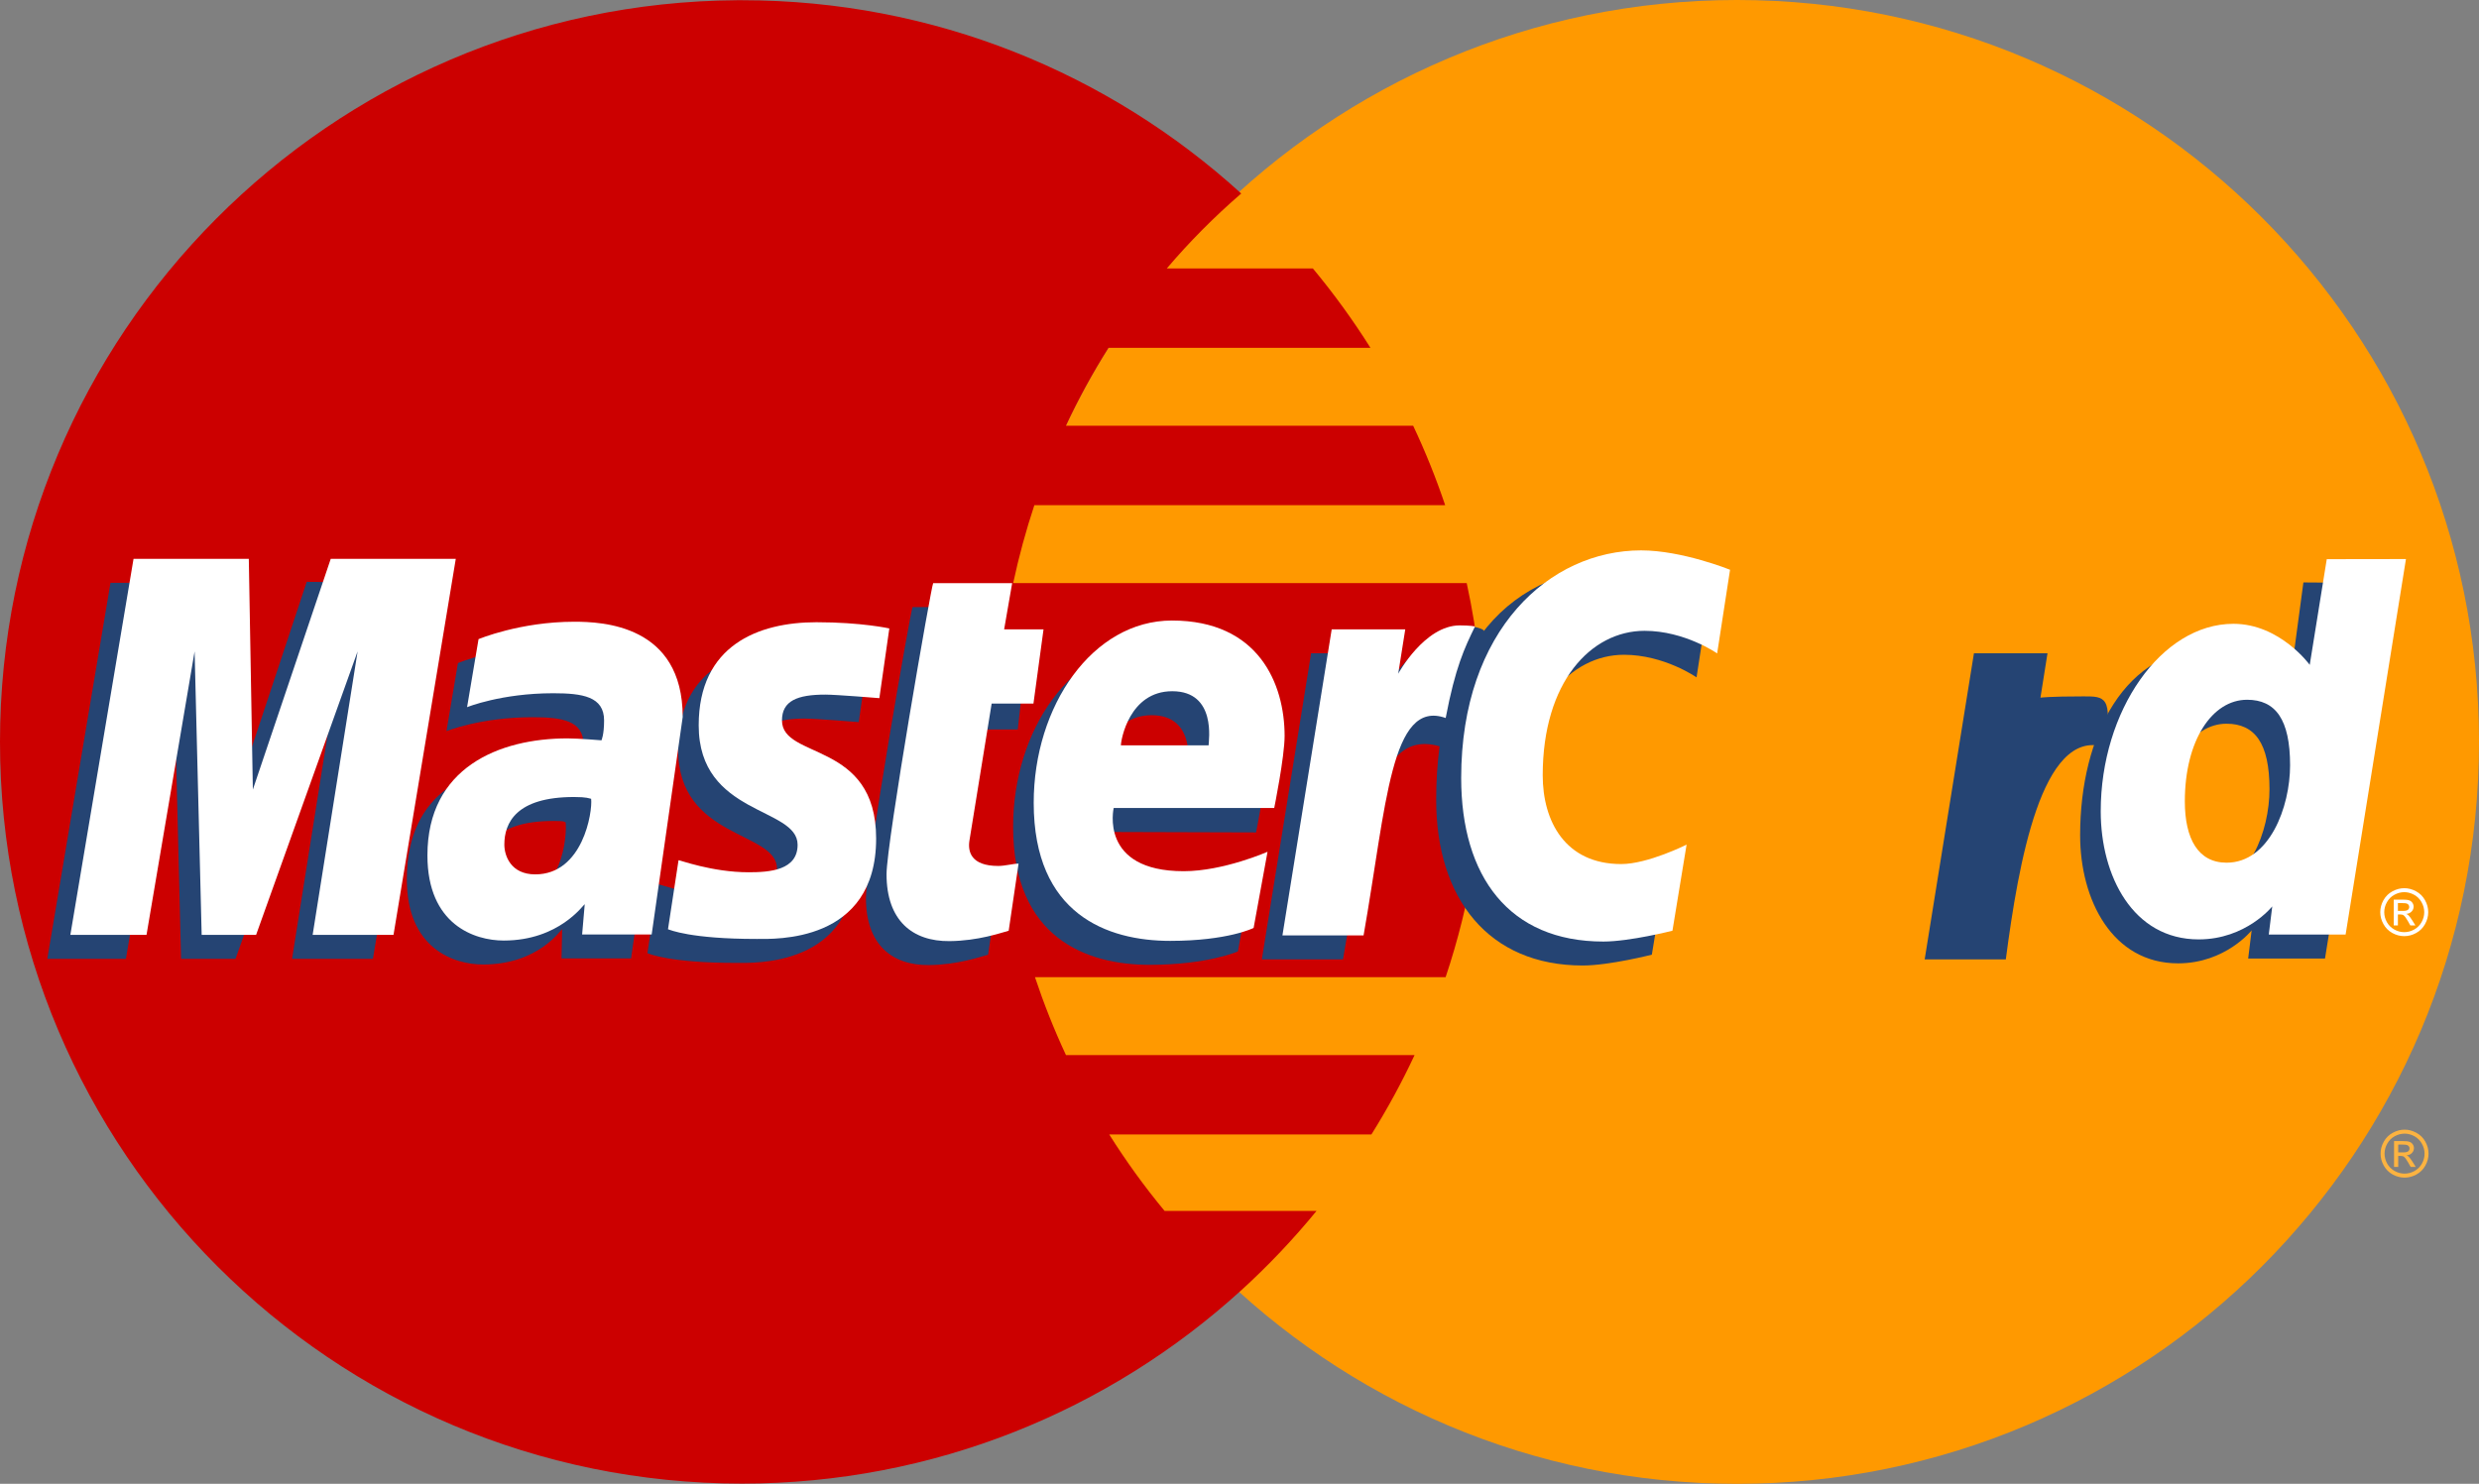 <?xml version="1.0" encoding="utf-8"?>
<!-- Generator: Adobe Illustrator 17.0.0, SVG Export Plug-In . SVG Version: 6.00 Build 0)  -->
<!DOCTYPE svg PUBLIC "-//W3C//DTD SVG 1.1//EN" "http://www.w3.org/Graphics/SVG/1.1/DTD/svg11.dtd">
<svg version="1.1" id="svg2" xmlns:svg="http://www.w3.org/2000/svg"
	 xmlns="http://www.w3.org/2000/svg" xmlns:xlink="http://www.w3.org/1999/xlink" x="0px" y="0px" width="396.96px"
	 height="237.673px" viewBox="746.52 499.164 396.96 237.673" enable-background="new 746.52 499.164 396.96 237.673"
	 xml:space="preserve">
<rect x="746.52" y="499.164" width="396.96" height="237.673" fill="#808080" stroke="none"/>
<g id="layer1">
	<g id="g10305">
		<path id="path2268" fill="#FF9900" d="M1143.48,618c0.02,65.611-53.152,118.816-118.764,118.836
			c-65.611,0.02-118.816-53.152-118.836-118.764c0-0.024,0-0.048,0-0.073c-0.02-65.611,53.152-118.816,118.764-118.836
			s118.816,53.152,118.836,118.764C1143.48,617.951,1143.48,617.976,1143.48,618z"/>
		<path id="path1350" fill="#CC0000" d="M864.555,499.2C799.33,499.613,746.52,552.678,746.52,618
			c0,65.578,53.222,118.8,118.8,118.8c30.778,0,58.833-11.731,79.943-30.953c-0.003-0.002-0.005-0.005-0.008-0.008h0.023
			c4.324-3.938,8.355-8.189,12.06-12.72H933c-3.25-3.927-6.203-8.016-8.857-12.24h41.977c2.553-4.082,4.864-8.326,6.915-12.72
			h-55.823c-1.903-4.081-3.554-8.25-4.965-12.48h65.76c3.962-11.842,6.112-24.511,6.112-37.68c0-8.731-0.947-17.243-2.737-25.44
			H908.76c0.901-4.217,2.034-8.385,3.39-12.48h65.782c-1.468-4.358-3.179-8.604-5.122-12.72h-55.605
			c2.004-4.285,4.278-8.453,6.818-12.48h41.948c-2.796-4.446-5.882-8.696-9.225-12.72H933.36c3.617-4.256,7.596-8.263,11.917-12
			c-21.111-19.228-49.174-30.96-79.958-30.96C865.064,499.2,864.811,499.198,864.555,499.2z"/>
		<path id="use9412" fill="#FCB340" d="M1131.562,680.107c0.645,0,1.274,0.166,1.888,0.499c0.614,0.329,1.093,0.802,1.435,1.42
			c0.343,0.614,0.514,1.255,0.514,1.924c0,0.662-0.17,1.298-0.509,1.909c-0.336,0.611-0.809,1.086-1.42,1.425
			c-0.607,0.336-1.244,0.504-1.909,0.504s-1.303-0.168-1.914-0.504c-0.607-0.339-1.081-0.814-1.42-1.425
			c-0.339-0.611-0.509-1.247-0.509-1.909c0-0.668,0.171-1.31,0.514-1.924c0.346-0.618,0.826-1.091,1.44-1.42
			C1130.288,680.273,1130.917,680.107,1131.562,680.107 M1131.562,680.743c-0.54,0-1.065,0.139-1.578,0.417
			c-0.509,0.275-0.908,0.67-1.196,1.186c-0.288,0.512-0.432,1.047-0.432,1.603c0,0.553,0.141,1.084,0.422,1.593
			c0.285,0.506,0.682,0.901,1.191,1.186c0.509,0.282,1.04,0.422,1.593,0.422s1.084-0.141,1.593-0.422
			c0.509-0.285,0.904-0.68,1.186-1.186c0.282-0.509,0.422-1.04,0.422-1.593c0-0.556-0.144-1.091-0.433-1.603
			c-0.285-0.516-0.684-0.911-1.196-1.186C1132.622,680.882,1132.098,680.743,1131.562,680.743 M1129.877,686.071v-4.133h1.42
			c0.485,0,0.836,0.039,1.053,0.117c0.217,0.075,0.39,0.207,0.519,0.397s0.193,0.392,0.193,0.606c0,0.302-0.109,0.565-0.326,0.789
			c-0.214,0.224-0.499,0.349-0.855,0.377c0.146,0.061,0.263,0.134,0.351,0.219c0.166,0.163,0.37,0.436,0.611,0.819l0.504,0.809
			h-0.814l-0.366-0.651c-0.288-0.512-0.521-0.833-0.697-0.962c-0.122-0.095-0.3-0.143-0.534-0.143h-0.392v1.756H1129.877
			 M1130.544,683.746h0.809c0.387,0,0.65-0.058,0.789-0.173c0.142-0.115,0.214-0.268,0.214-0.458c0-0.122-0.034-0.231-0.102-0.326
			c-0.068-0.098-0.163-0.171-0.285-0.219c-0.119-0.047-0.341-0.071-0.667-0.071h-0.758V683.746"/>
	</g>
	<g id="g16480">
		<g id="g13802" transform="translate(-13.744,15.994)">
			<path id="path13804" fill="#254473" d="M918.486,636.09l1.583-10.751c-0.864,0-2.136,0.373-3.259,0.373
				c-4.403,0-4.952-2.354-4.607-4.072l4.339-21.625h6.693l1.38-12.204h-6.307l1.284-7.397h-13.197
				c-0.279,0.279-7.467,41.594-7.467,46.626c0,7.45,4.182,10.766,10.077,10.712C913.621,637.709,917.218,636.43,918.486,636.09z"/>
			<path id="path13806" fill="#254473" d="M922.492,615.589c0,17.877,11.799,22.123,21.852,22.123
				c9.279,0,14.145-2.149,14.145-2.149l2.229-12.2c0,0-7.841,3.19-14.215,3.19c-13.583,0-11.202-10.129-11.202-10.129l26.096,0.078
				c0,0,1.662-8.195,1.662-11.533c0-8.335-4.54-18.567-18.429-18.567C931.909,586.401,922.492,600.105,922.492,615.589z
				 M944.676,597.726c7.138,0,5.821,8.023,5.821,8.671h-14.044C936.454,605.569,937.78,597.726,944.676,597.726z"/>
			<path id="path13808" fill="#254473" d="M1024.773,636.084l2.265-13.787c0,0-6.21,3.11-10.467,3.11
				c-8.973,0-12.573-6.852-12.573-14.212c0-14.932,7.722-23.147,16.314-23.147c6.446,0,11.619,3.619,11.619,3.619l2.066-13.398
				c0,0-6.105-4.409-12.68-4.435c-19.77-0.078-31.078,13.686-31.078,37.478c0,15.772,8.374,26.507,23.468,26.507
				C1017.973,637.818,1024.773,636.084,1024.773,636.084z"/>
			<path id="path13810" fill="#254473" d="M848.915,586.595c-8.674,0-15.322,2.787-15.322,2.787l-1.836,10.897
				c0,0,5.488-2.23,13.784-2.23c4.71,0,8.156,0.53,8.156,4.357c0,2.325-0.421,3.183-0.421,3.183s-3.717-0.311-5.437-0.311
				c-12.349,0-22.431,4.67-22.431,18.745c0,11.093,7.539,13.636,12.212,13.636c8.925,0,12.459-5.635,12.663-5.651l-0.103,4.677
				c0,0,11.137,0.001,11.137,0l4.968-34.835C866.286,587.07,853.393,586.595,848.915,586.595z M850.843,614.878
				c0.241,2.129-0.55,12.183-8.168,12.183c-3.929,0-4.949-3.004-4.949-4.775c0-3.464,1.881-7.617,11.149-7.617
				C851.033,614.669,850.48,614.821,850.843,614.878z"/>
			<path id="path13812" fill="#254473" d="M878.124,637.404c2.849,0,19.136,0.723,19.136-16.082
				c0-15.713-15.077-12.61-15.077-18.922c0-3.142,2.457-4.132,6.95-4.132c1.782,0,8.644,0.568,8.644,0.568l1.595-11.168
				c0,0.002-4.44-0.994-11.669-0.994c-9.357,0-18.856,3.737-18.856,16.516c0,14.482,15.838,13.029,15.838,19.128
				c0,4.071-4.425,4.406-7.835,4.406c-5.901,0-11.214-2.024-11.232-1.93l-1.688,11.058
				C864.236,635.945,867.513,637.404,878.124,637.404z"/>
			<path id="path13814" fill="#254473" d="M1129.105,576.462l-2.284,17.041c0,0-4.762-6.577-12.218-6.577
				c-14.024,0-21.25,13.974-21.25,30.03c0,10.364,5.154,20.519,15.687,20.519c7.579,0,11.778-5.284,11.778-5.284l-0.557,4.511
				h12.303l9.665-60.15L1129.105,576.462z M1123.676,609.584c0,6.682-3.309,15.604-10.166,15.604c-4.553,0-6.687-3.821-6.687-9.819
				c0-9.808,4.405-16.278,9.962-16.278C1121.338,599.091,1123.676,602.219,1123.676,609.584z"/>
			<path id="path13816" fill="#254473" d="M780.427,636.755l7.701-45.411l1.13,45.411h8.715l16.257-45.411l-7.201,45.411h12.95
				l9.972-60.23l-20.572-0.157l-12.236,36.876l-0.336-36.72h-18.85l-10.116,60.23H780.427z"/>
			<path id="path13818" fill="#254473" d="M975.314,636.839c3.683-20.936,4.991-37.468,15.731-34.043
				c1.54-8.105,5.215-15.152,6.893-18.582c0,0-0.529-0.791-3.847-0.791c-5.664,0-13.229,11.497-13.229,11.497l1.128-7.108H970.21
				l-7.889,49.027H975.314z"/>
			<g id="use14699" transform="translate(845.3,0)">
				<path id="path13810_1_" fill="#254473" d="M1051.787,586.595c-8.674,0-15.322,2.787-15.322,2.787l-1.836,10.897
					c0,0,5.488-2.23,13.784-2.23c4.71,0,8.156,0.53,8.156,4.357c0,2.325-0.421,3.183-0.421,3.183s-3.717-0.311-5.437-0.311
					c-12.349,0-22.431,4.67-22.431,18.745c0,11.093,7.539,13.636,12.212,13.636c8.925,0,12.459-5.635,12.663-5.651l-0.103,4.677
					c0,0,11.137,0.001,11.137,0l4.968-34.835C1069.158,587.07,1056.266,586.595,1051.787,586.595z M1053.715,614.878
					c0.241,2.129-0.55,12.183-8.168,12.183c-3.929,0-4.949-3.004-4.949-4.775c0-3.464,1.881-7.617,11.149-7.617
					C1053.905,614.669,1053.352,614.821,1053.715,614.878z"/>
			</g>
			<path id="use14701" fill="#254473" d="M1081.453,636.839c2.022-15.403,5.766-37.026,15.731-34.043
				c1.54-8.105,0.055-8.083-3.263-8.083c-5.664,0-6.921,0.208-6.921,0.208l1.128-7.108h-11.779l-7.889,49.027H1081.453z"/>
		</g>
		<g id="g10289">
			<path id="path4157" fill="#FFFFFF" d="M908.04,648.245l1.583-10.751c-0.864,0-2.136,0.373-3.259,0.373
				c-4.403,0-4.888-2.342-4.607-4.072l3.556-21.938h6.693l1.614-11.891h-6.307l1.284-7.397h-12.649
				c-0.279,0.279-7.467,41.594-7.467,46.626c0,7.45,4.182,10.766,10.077,10.712C903.176,649.864,906.772,648.585,908.04,648.245z"/>
			<path id="path4155" fill="#FFFFFF" d="M912.047,627.744c0,17.877,11.798,22.123,21.852,22.123c9.279,0,13.362-2.071,13.362-2.071
				l2.229-12.2c0,0-7.059,3.111-13.432,3.111c-13.583,0-11.202-10.129-11.202-10.129h25.705c0,0,1.662-8.195,1.662-11.533
				c0-8.335-4.149-18.489-18.038-18.489C921.463,598.557,912.047,612.26,912.047,627.744z M934.231,609.881
				c7.138,0,5.821,8.023,5.821,8.671h-14.044C926.008,617.724,927.335,609.881,934.231,609.881z"/>
			<path id="path4151" fill="#FFFFFF" d="M1014.328,648.24l2.265-13.787c0,0-6.21,3.111-10.467,3.111
				c-8.973,0-12.573-6.852-12.573-14.212c0-14.932,7.722-23.147,16.314-23.147c6.446,0,11.619,3.619,11.619,3.619l2.066-13.398
				c0,0-7.67-3.105-14.245-3.105c-14.604,0-28.809,12.669-28.809,36.461c0,15.772,7.669,26.194,22.764,26.194
				C1007.528,649.974,1014.328,648.24,1014.328,648.24z"/>
			<path id="path4149" fill="#FFFFFF" d="M838.47,598.75c-8.674,0-15.322,2.787-15.322,2.787l-1.836,10.897
				c0,0,5.488-2.23,13.784-2.23c4.71,0,8.156,0.53,8.156,4.357c0,2.325-0.421,3.183-0.421,3.183s-3.717-0.311-5.437-0.311
				c-10.94,0-22.431,4.67-22.431,18.745c0,11.093,7.539,13.636,12.212,13.636c8.925,0,12.772-5.792,12.976-5.808l-0.416,4.834
				c0,0,11.137,0.001,11.137,0l4.968-34.835C855.84,599.226,842.948,598.75,838.47,598.75z M841.18,627.112
				c0.241,2.129-1.333,12.105-8.951,12.105c-3.929,0-4.949-3.004-4.949-4.775c0-3.464,1.881-7.617,11.149-7.617
				C840.587,626.824,840.817,627.055,841.18,627.112z"/>
			<path id="path4145" fill="#FFFFFF" d="M867.679,649.559c2.849,0,19.136,0.723,19.136-16.082
				c0-15.713-15.077-12.611-15.077-18.922c0-3.142,2.457-4.132,6.95-4.132c1.782,0,8.644,0.568,8.644,0.568l1.595-11.168
				c0,0.002-4.44-0.994-11.669-0.994c-9.357,0-18.856,3.737-18.856,16.516c0,14.482,15.838,13.029,15.838,19.128
				c0,4.071-4.425,4.406-7.835,4.406c-5.901,0-11.214-2.024-11.232-1.93l-1.688,11.058
				C853.791,648.1,857.068,649.559,867.679,649.559z"/>
			<path id="path4139" fill="#FFFFFF" d="M1119.102,588.728l-2.726,16.931c0,0-4.762-6.577-12.218-6.577
				c-11.587,0-21.25,13.974-21.25,30.03c0,10.364,5.154,20.519,15.687,20.519c7.579,0,11.779-5.284,11.779-5.284l-0.557,4.512
				h12.303l9.665-60.15L1119.102,588.728z M1113.23,621.74c0,6.682-3.309,15.604-10.166,15.604c-4.553,0-6.687-3.82-6.687-9.819
				c0-9.808,4.405-16.278,9.962-16.278C1110.892,611.246,1113.23,614.374,1113.23,621.74z"/>
			<path id="path4133" fill="#FFFFFF" d="M769.981,648.91l7.701-45.411l1.13,45.411h8.715l16.257-45.411l-7.201,45.411h12.949
				l9.972-60.23H799.48l-12.47,36.955l-0.649-36.955h-18.459l-10.116,60.23H769.981z"/>
			<path id="path4131" fill="#FFFFFF" d="M964.868,648.994c3.683-20.936,4.365-37.938,13.148-34.825
				c1.54-8.105,3.023-11.239,4.701-14.669c0,0-0.787-0.165-2.438-0.165c-5.664,0-9.864,7.74-9.864,7.74l1.128-7.108h-11.779
				l-7.889,49.027H964.868z"/>
			<g id="use8523" transform="translate(847.006,0)">
				<path id="path4149_1_" fill="#FFFFFF" d="M1041.751,598.75c-8.674,0-15.322,2.787-15.322,2.787l-1.836,10.897
					c0,0,5.488-2.23,13.784-2.23c4.71,0,8.156,0.53,8.156,4.357c0,2.325-0.421,3.183-0.421,3.183s-3.717-0.311-5.437-0.311
					c-10.94,0-22.431,4.67-22.431,18.745c0,11.093,7.539,13.636,12.212,13.636c8.925,0,12.772-5.792,12.976-5.808l-0.416,4.834
					c0,0,11.137,0.001,11.137,0l4.968-34.835C1059.122,599.226,1046.229,598.75,1041.751,598.75z M1044.462,627.112
					c0.241,2.129-1.333,12.105-8.951,12.105c-3.929,0-4.949-3.004-4.949-4.775c0-3.464,1.881-7.617,11.149-7.617
					C1043.869,626.824,1044.098,627.055,1044.462,627.112z"/>
			</g>
			<g id="use8525" transform="translate(442.286,0)">
				<path id="path4131_1_" fill="#FFFFFF" d="M1071.017,648.994c3.683-20.936,4.365-37.938,13.148-34.825
					c1.54-8.105,3.023-11.239,4.701-14.669c0,0-0.787-0.165-2.438-0.165c-5.664,0-9.864,7.74-9.864,7.74l1.128-7.108h-11.779
					l-7.889,49.027H1071.017z"/>
			</g>
			<path id="text9407" fill="#FFFFFF" d="M1131.512,641.429c0.645,0,1.274,0.166,1.888,0.499c0.614,0.329,1.093,0.802,1.435,1.42
				c0.343,0.614,0.514,1.255,0.514,1.924c0,0.662-0.17,1.298-0.509,1.909c-0.336,0.611-0.809,1.086-1.42,1.425
				c-0.607,0.336-1.244,0.504-1.909,0.504s-1.303-0.168-1.914-0.504c-0.607-0.339-1.081-0.814-1.42-1.425
				c-0.339-0.611-0.509-1.247-0.509-1.909c0-0.668,0.171-1.31,0.514-1.924c0.346-0.617,0.826-1.091,1.44-1.42
				C1130.238,641.595,1130.867,641.429,1131.512,641.429 M1131.512,642.065c-0.54,0-1.065,0.139-1.578,0.417
				c-0.509,0.275-0.908,0.67-1.196,1.186c-0.288,0.512-0.433,1.047-0.433,1.603c0,0.553,0.141,1.084,0.422,1.593
				c0.285,0.506,0.682,0.901,1.191,1.186c0.509,0.282,1.04,0.422,1.593,0.422s1.084-0.141,1.593-0.422
				c0.509-0.285,0.904-0.68,1.186-1.186c0.282-0.509,0.422-1.04,0.422-1.593c0-0.556-0.144-1.091-0.433-1.603
				c-0.285-0.516-0.684-0.911-1.196-1.186C1132.572,642.204,1132.048,642.065,1131.512,642.065 M1129.827,647.393v-4.133h1.42
				c0.485,0,0.836,0.039,1.053,0.117c0.217,0.075,0.39,0.207,0.519,0.397s0.193,0.392,0.193,0.606c0,0.302-0.109,0.565-0.326,0.789
				c-0.214,0.224-0.499,0.349-0.855,0.377c0.146,0.061,0.263,0.134,0.351,0.219c0.166,0.163,0.37,0.436,0.611,0.819l0.504,0.809
				h-0.814l-0.366-0.651c-0.288-0.512-0.521-0.833-0.697-0.962c-0.122-0.095-0.3-0.143-0.534-0.143h-0.392v1.756H1129.827
				 M1130.494,645.068h0.809c0.387,0,0.65-0.058,0.789-0.173c0.142-0.115,0.214-0.268,0.214-0.458c0-0.122-0.034-0.231-0.102-0.326
				c-0.068-0.098-0.163-0.171-0.285-0.219c-0.119-0.047-0.341-0.071-0.667-0.071h-0.758V645.068"/>
		</g>
	</g>
</g>
</svg>
